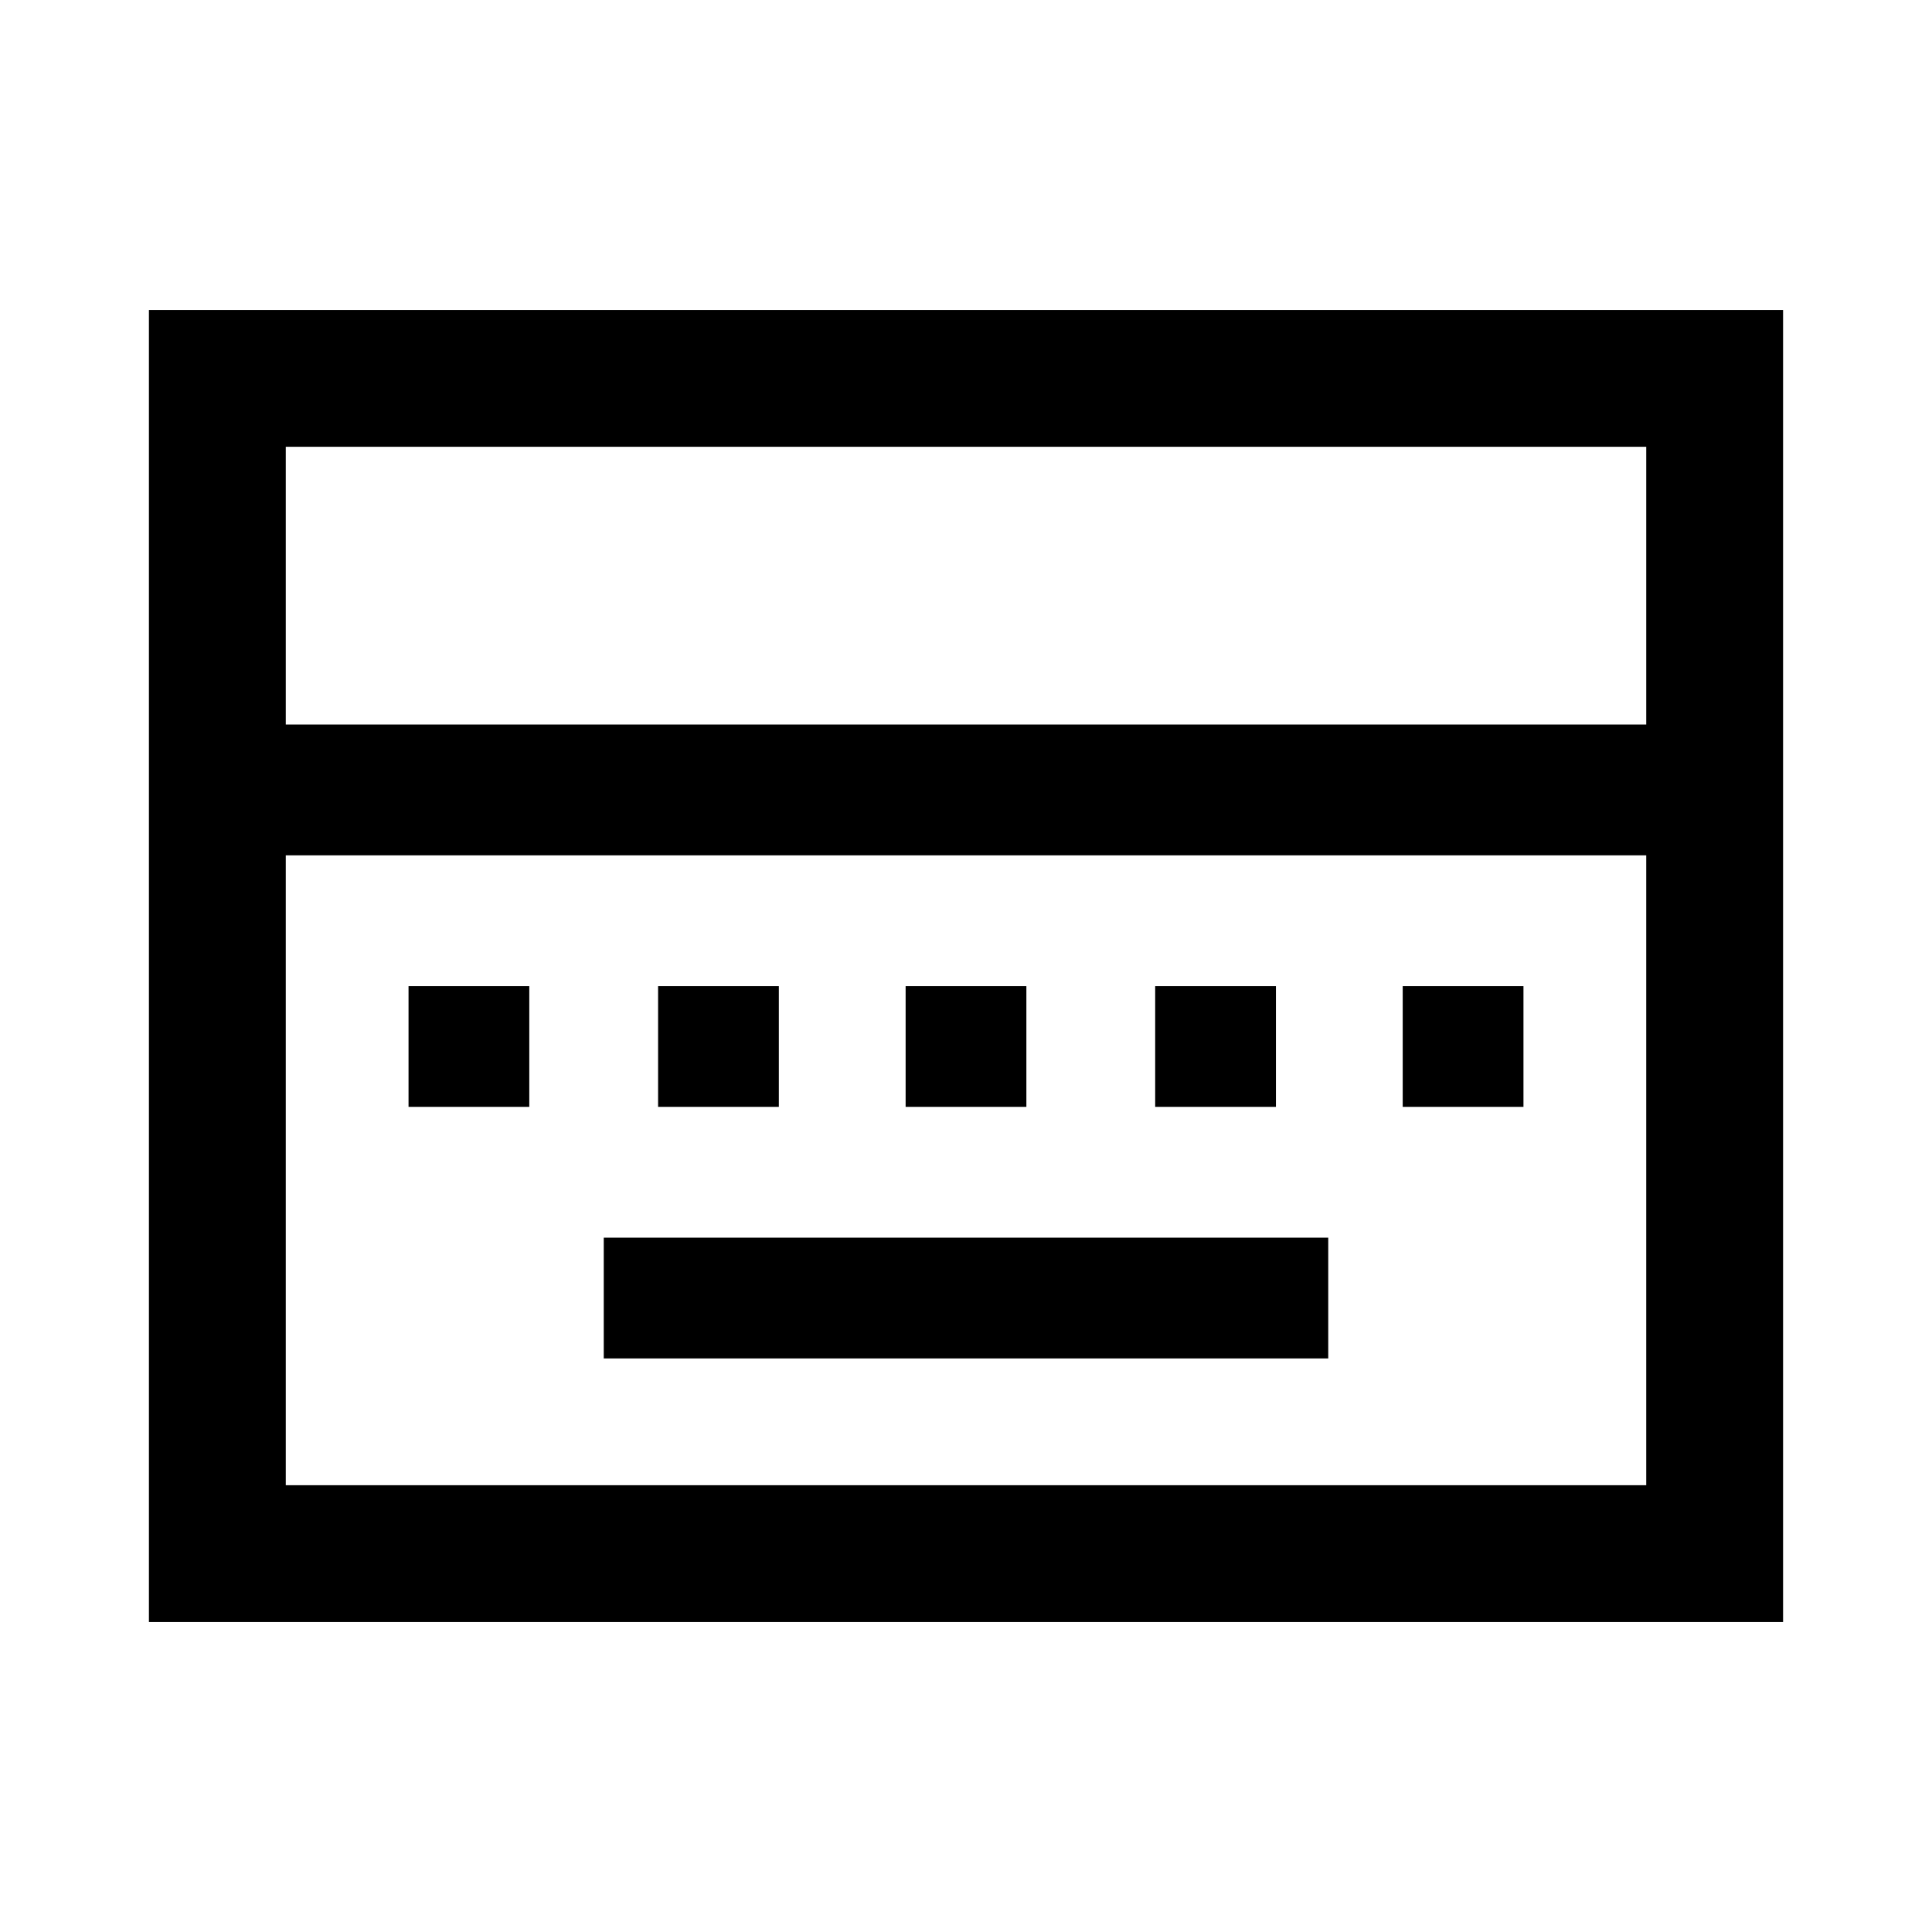 <svg xmlns="http://www.w3.org/2000/svg" width="48" height="48" viewBox="0 0 48 48"><path d="M15 33.75h18v-3H15Zm-4.85-6.25h3v-3h-3Zm6.2 0h3v-3h-3Zm6.15 0h3v-3h-3Zm6.2 0h3v-3h-3Zm6.15 0h3v-3h-3ZM3.7 40.3V7.7h40.6v32.6ZM7.1 18h33.8v-6.9H7.1Zm0 18.9h33.8V21.25H7.1Zm0 0V21.25 36.9Z"/></svg>